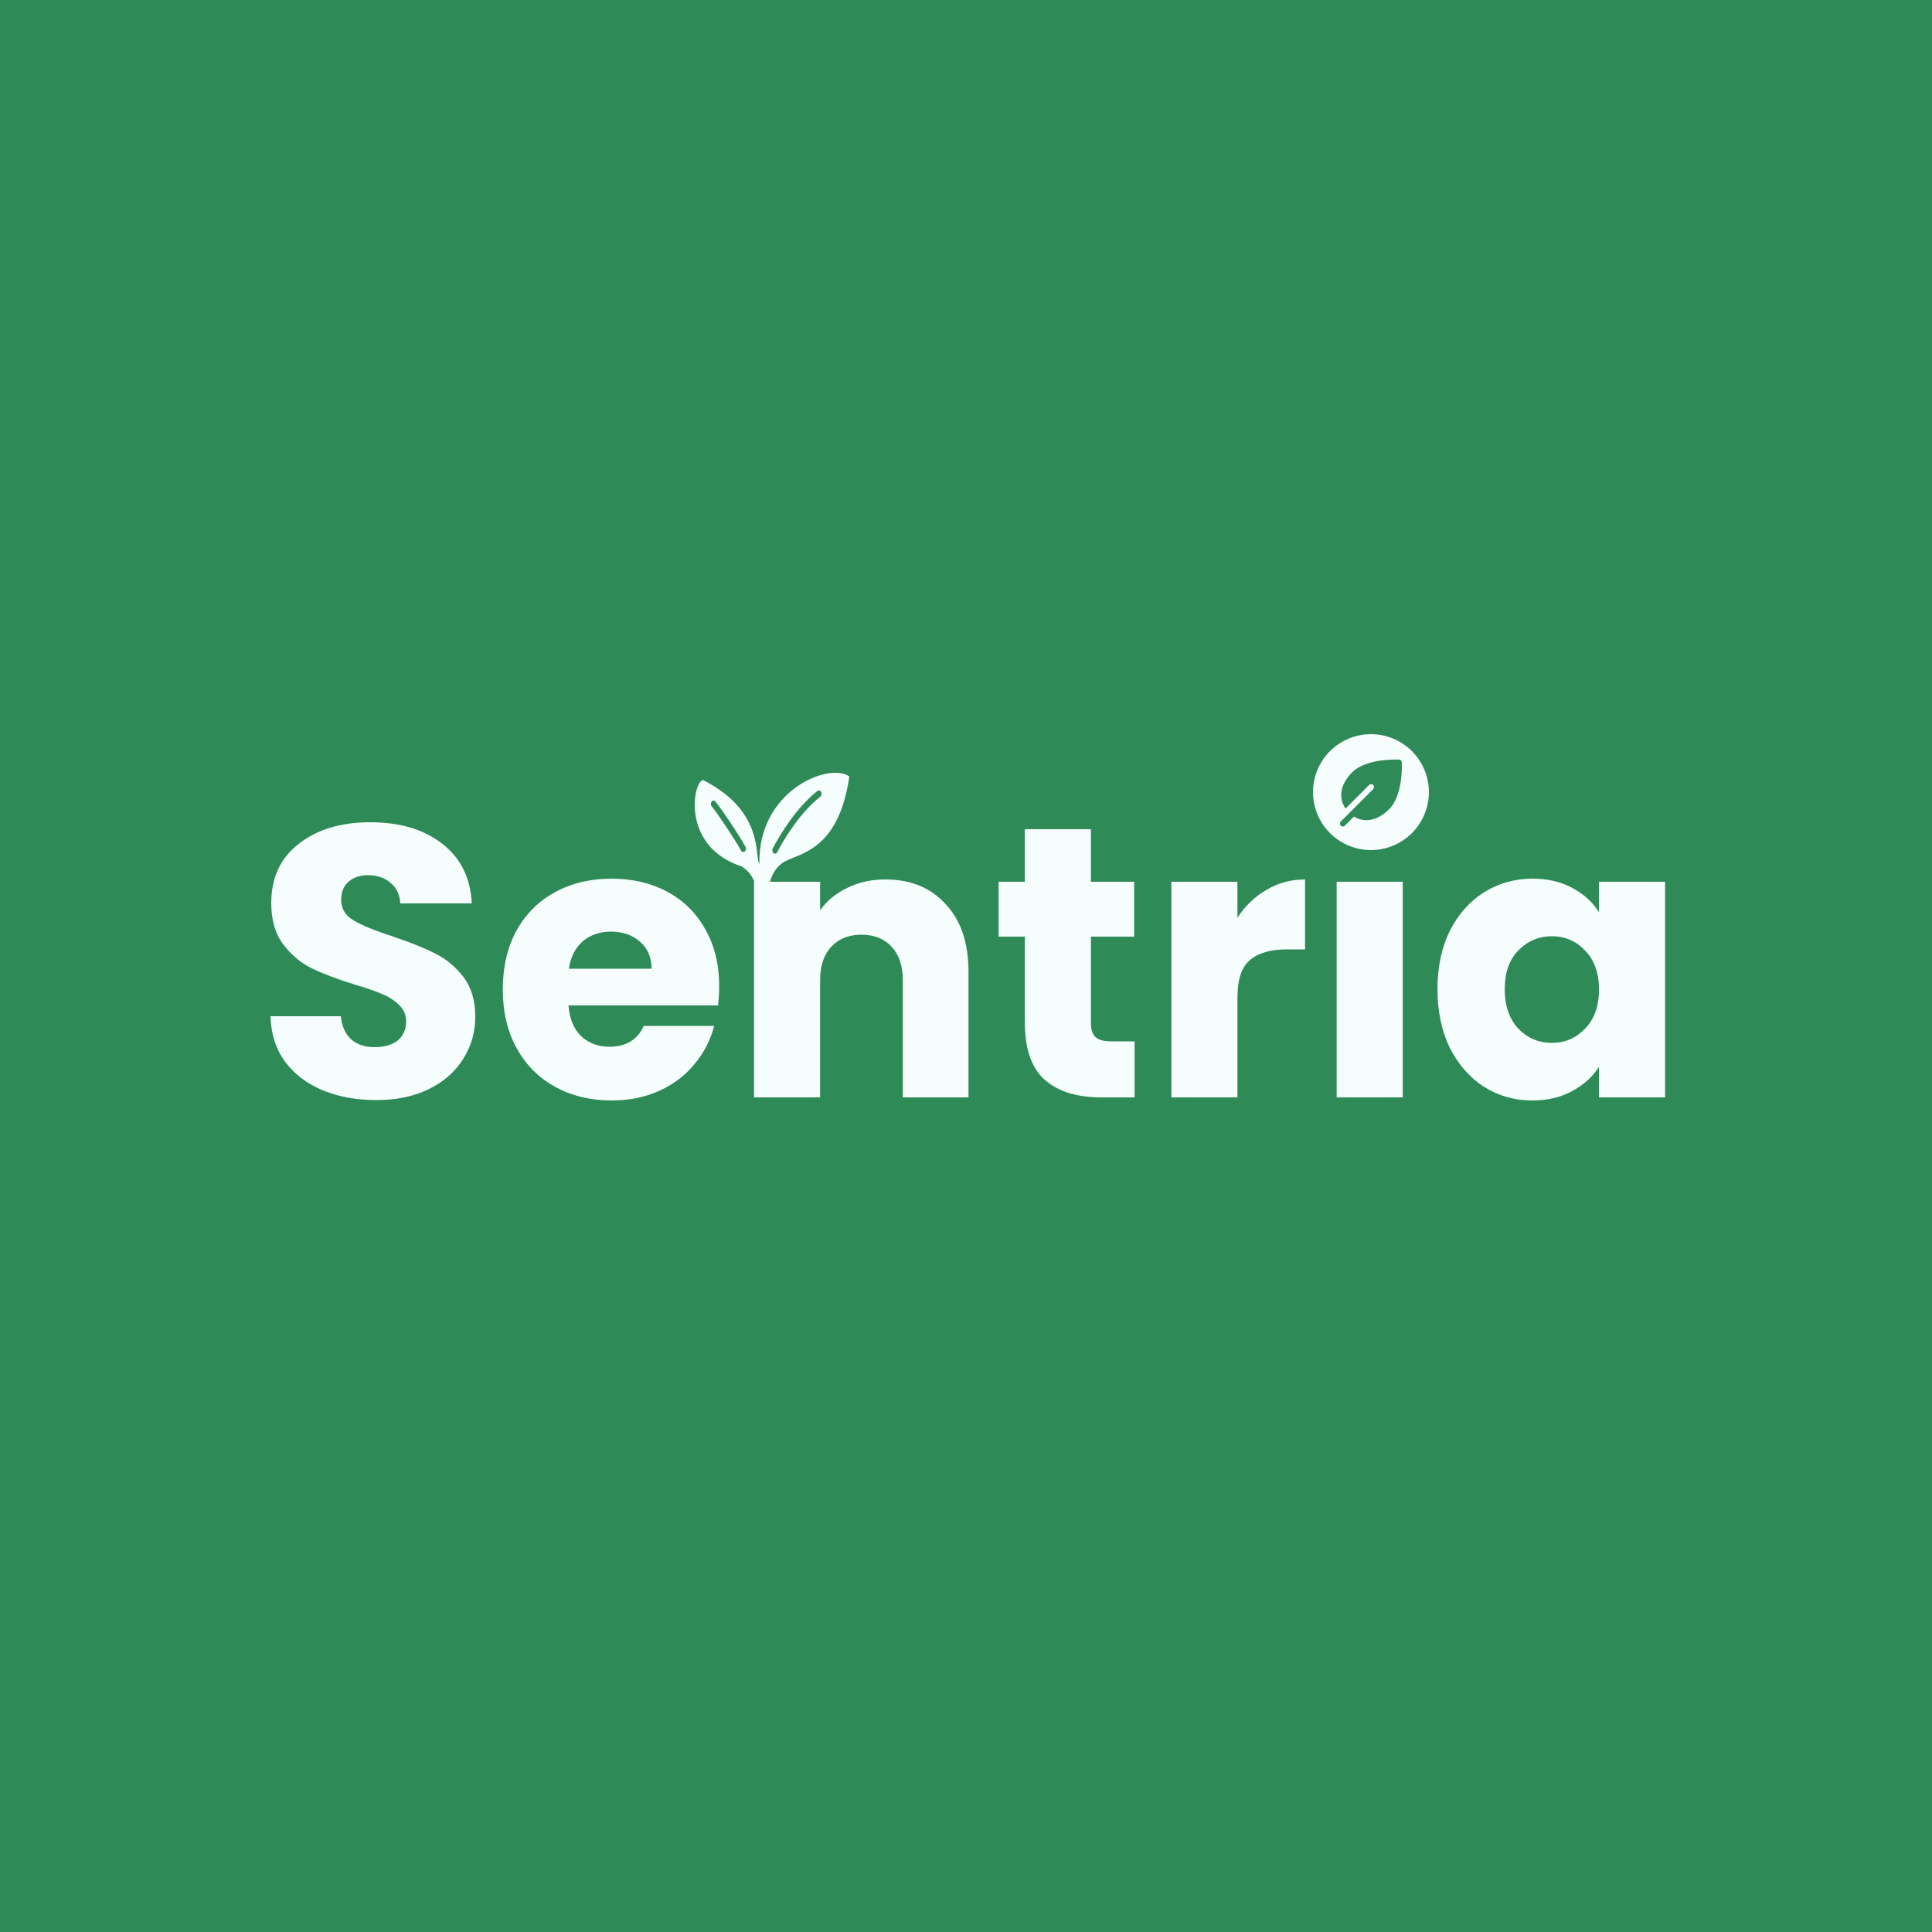 <svg width="250" height="250" viewBox="0 0 250 250" fill="none" xmlns="http://www.w3.org/2000/svg">
<rect width="250" height="250" fill="#2E8B57"/>
<path d="M186.009 128C186.009 125.133 186.542 122.617 187.609 120.45C188.709 118.283 190.192 116.617 192.059 115.45C193.926 114.283 196.009 113.7 198.309 113.7C200.276 113.7 201.992 114.1 203.459 114.9C204.959 115.7 206.109 116.75 206.909 118.05V114.1H215.459V142H206.909V138.05C206.076 139.35 204.909 140.4 203.409 141.2C201.942 142 200.226 142.4 198.259 142.4C195.992 142.4 193.926 141.817 192.059 140.65C190.192 139.45 188.709 137.767 187.609 135.6C186.542 133.4 186.009 130.867 186.009 128ZM206.909 128.05C206.909 125.917 206.309 124.233 205.109 123C203.942 121.767 202.509 121.15 200.809 121.15C199.109 121.15 197.659 121.767 196.459 123C195.292 124.2 194.709 125.867 194.709 128C194.709 130.133 195.292 131.833 196.459 133.1C197.659 134.333 199.109 134.95 200.809 134.95C202.509 134.95 203.942 134.333 205.109 133.1C206.309 131.867 206.909 130.183 206.909 128.05Z" fill="#F5FEFD"/>
<path d="M179 107.803C177.5 107.803 176.166 109.867 175.199 109C174.266 108.1 176 109.3 176 108C176 106.667 175.567 108.867 176.5 108C177.467 107.1 174.5 107.5 176 107.5C177.467 107.5 178.067 106.1 179 107C179.967 107.867 182.313 105.267 182.313 106.6C182.313 107.9 179.967 107.6 179 108.5C178.067 109.367 180.467 107.803 179 107.803ZM181.513 114.1V142H172.963V114.1H181.513Z" fill="#F5FEFD"/>
<path d="M160.126 118.75C161.126 117.217 162.376 116.017 163.876 115.15C165.376 114.25 167.043 113.8 168.876 113.8V122.85H166.526C164.393 122.85 162.793 123.317 161.726 124.25C160.66 125.15 160.126 126.75 160.126 129.05V142H151.576V114.1H160.126V118.75Z" fill="#F5FEFD"/>
<path d="M146.814 134.75V142H142.464C139.364 142 136.947 141.25 135.214 139.75C133.48 138.217 132.614 135.733 132.614 132.3V121.2H129.214V114.1H132.614V107.3H141.164V114.1H146.764V121.2H141.164V132.4C141.164 133.233 141.364 133.833 141.764 134.2C142.164 134.567 142.83 134.75 143.764 134.75H146.814Z" fill="#F5FEFD"/>
<path d="M114.572 113.8C117.839 113.8 120.439 114.867 122.372 117C124.339 119.1 125.322 122 125.322 125.7V142H116.822V126.85C116.822 124.983 116.339 123.533 115.372 122.5C114.406 121.467 113.106 120.95 111.472 120.95C109.839 120.95 108.539 121.467 107.572 122.5C106.606 123.533 106.122 124.983 106.122 126.85V142H97.572V114.1H106.122V117.8C106.989 116.567 108.156 115.6 109.622 114.9C111.089 114.167 112.739 113.8 114.572 113.8Z" fill="#F5FEFD"/>
<path d="M93.062 127.6C93.062 128.4 93.012 129.233 92.912 130.1H73.562C73.695 131.833 74.245 133.167 75.212 134.1C76.212 135 77.428 135.45 78.862 135.45C80.995 135.45 82.478 134.55 83.312 132.75H92.412C91.945 134.583 91.095 136.233 89.862 137.7C88.662 139.167 87.145 140.317 85.312 141.15C83.478 141.983 81.428 142.4 79.162 142.4C76.428 142.4 73.995 141.817 71.862 140.65C69.728 139.483 68.062 137.817 66.862 135.65C65.662 133.483 65.062 130.95 65.062 128.05C65.062 125.15 65.645 122.617 66.812 120.45C68.012 118.283 69.678 116.617 71.812 115.45C73.945 114.283 76.395 113.7 79.162 113.7C81.862 113.7 84.262 114.267 86.362 115.4C88.462 116.533 90.095 118.15 91.262 120.25C92.462 122.35 93.062 124.8 93.062 127.6ZM84.312 125.35C84.312 123.883 83.812 122.717 82.812 121.85C81.812 120.983 80.562 120.55 79.062 120.55C77.628 120.55 76.412 120.967 75.412 121.8C74.445 122.633 73.845 123.817 73.612 125.35H84.312Z" fill="#F5FEFD"/>
<path d="M48.7 142.35C46.133 142.35 43.833 141.933 41.8 141.1C39.767 140.267 38.133 139.033 36.9 137.4C35.7 135.767 35.067 133.8 35 131.5H44.1C44.233 132.8 44.683 133.8 45.45 134.5C46.217 135.167 47.217 135.5 48.45 135.5C49.717 135.5 50.717 135.217 51.45 134.65C52.183 134.05 52.55 133.233 52.55 132.2C52.55 131.333 52.25 130.617 51.65 130.05C51.083 129.483 50.367 129.017 49.5 128.65C48.667 128.283 47.467 127.867 45.9 127.4C43.633 126.7 41.783 126 40.35 125.3C38.917 124.6 37.683 123.567 36.65 122.2C35.617 120.833 35.1 119.05 35.1 116.85C35.1 113.583 36.283 111.033 38.65 109.2C41.017 107.333 44.1 106.4 47.9 106.4C51.767 106.4 54.883 107.333 57.25 109.2C59.617 111.033 60.883 113.6 61.05 116.9H51.8C51.733 115.767 51.317 114.883 50.55 114.25C49.783 113.583 48.8 113.25 47.6 113.25C46.567 113.25 45.733 113.533 45.1 114.1C44.467 114.633 44.15 115.417 44.15 116.45C44.15 117.583 44.683 118.467 45.75 119.1C46.817 119.733 48.483 120.417 50.75 121.15C53.017 121.917 54.85 122.65 56.25 123.35C57.683 124.05 58.917 125.067 59.95 126.4C60.983 127.733 61.5 129.45 61.5 131.55C61.5 133.55 60.983 135.367 59.95 137C58.95 138.633 57.483 139.933 55.55 140.9C53.617 141.867 51.333 142.35 48.7 142.35Z" fill="#F5FEFD"/>
<path d="M184.9 102.5C184.9 103.983 184.46 105.433 183.636 106.667C182.812 107.9 181.641 108.861 180.27 109.429C178.9 109.997 177.392 110.145 175.937 109.856C174.482 109.566 173.146 108.852 172.097 107.803C171.048 106.754 170.333 105.418 170.044 103.963C169.755 102.508 169.903 101 170.471 99.63C171.039 98.259 172 97.088 173.233 96.264C174.467 95.44 175.917 95 177.4 95C178.385 95 179.36 95.194 180.27 95.571C181.18 95.948 182.007 96.5 182.703 97.197C183.4 97.893 183.952 98.72 184.329 99.63C184.706 100.54 184.9 101.515 184.9 102.5ZM181.39 98.612C181.383 98.53 181.348 98.454 181.289 98.396C181.231 98.338 181.155 98.302 181.073 98.296C181.073 98.296 176.859 98.049 174.974 99.935C173.319 101.589 173.221 103.334 174.114 104.628L177.158 101.582C177.193 101.547 177.235 101.518 177.28 101.499C177.326 101.48 177.375 101.47 177.424 101.469C177.474 101.469 177.523 101.479 177.569 101.498C177.615 101.517 177.657 101.544 177.692 101.579C177.727 101.614 177.754 101.656 177.773 101.702C177.792 101.748 177.802 101.797 177.801 101.847C177.801 101.896 177.791 101.945 177.772 101.991C177.753 102.036 177.724 102.078 177.689 102.113L173.491 106.31C173.422 106.381 173.384 106.476 173.384 106.575C173.385 106.673 173.424 106.768 173.494 106.838C173.564 106.908 173.659 106.947 173.757 106.948C173.856 106.948 173.951 106.91 174.022 106.841L175.199 105.663C176.478 106.454 178.155 106.305 179.751 104.711C181.636 102.825 181.39 98.612 181.39 98.612Z" fill="#F5FEFD"/>
<path d="M98.267 111.791C97.609 110.892 98.974 104.971 90.957 100.931C89.639 101.23 88.157 109.557 95.947 112.105C98.275 113.56 97.908 115.985 97.908 117.333H99.406C99.406 117.333 98.793 113.057 101.53 111.49C103.392 110.424 108.535 110.082 109.9 100.477C107.298 98.596 98.057 102.262 98.267 111.791ZM96.378 110.171C96.219 110.308 96.001 110.259 95.892 110.06C95.129 108.68 93.021 105.495 92.089 104.333C91.952 104.163 91.952 103.886 92.089 103.716C92.225 103.545 92.447 103.545 92.583 103.716C93.573 104.956 95.657 108.104 96.467 109.563C96.576 109.761 96.537 110.033 96.378 110.171ZM106.149 103.084C103.6 105.097 101.517 108.447 100.577 110.267C100.473 110.469 100.256 110.527 100.095 110.397C99.933 110.265 99.886 109.995 99.991 109.792C100.973 107.899 103.083 104.481 105.775 102.346C105.938 102.216 106.153 102.277 106.257 102.481C106.36 102.685 106.312 102.954 106.149 103.084Z" fill="#F5FEFD"/>
</svg>
